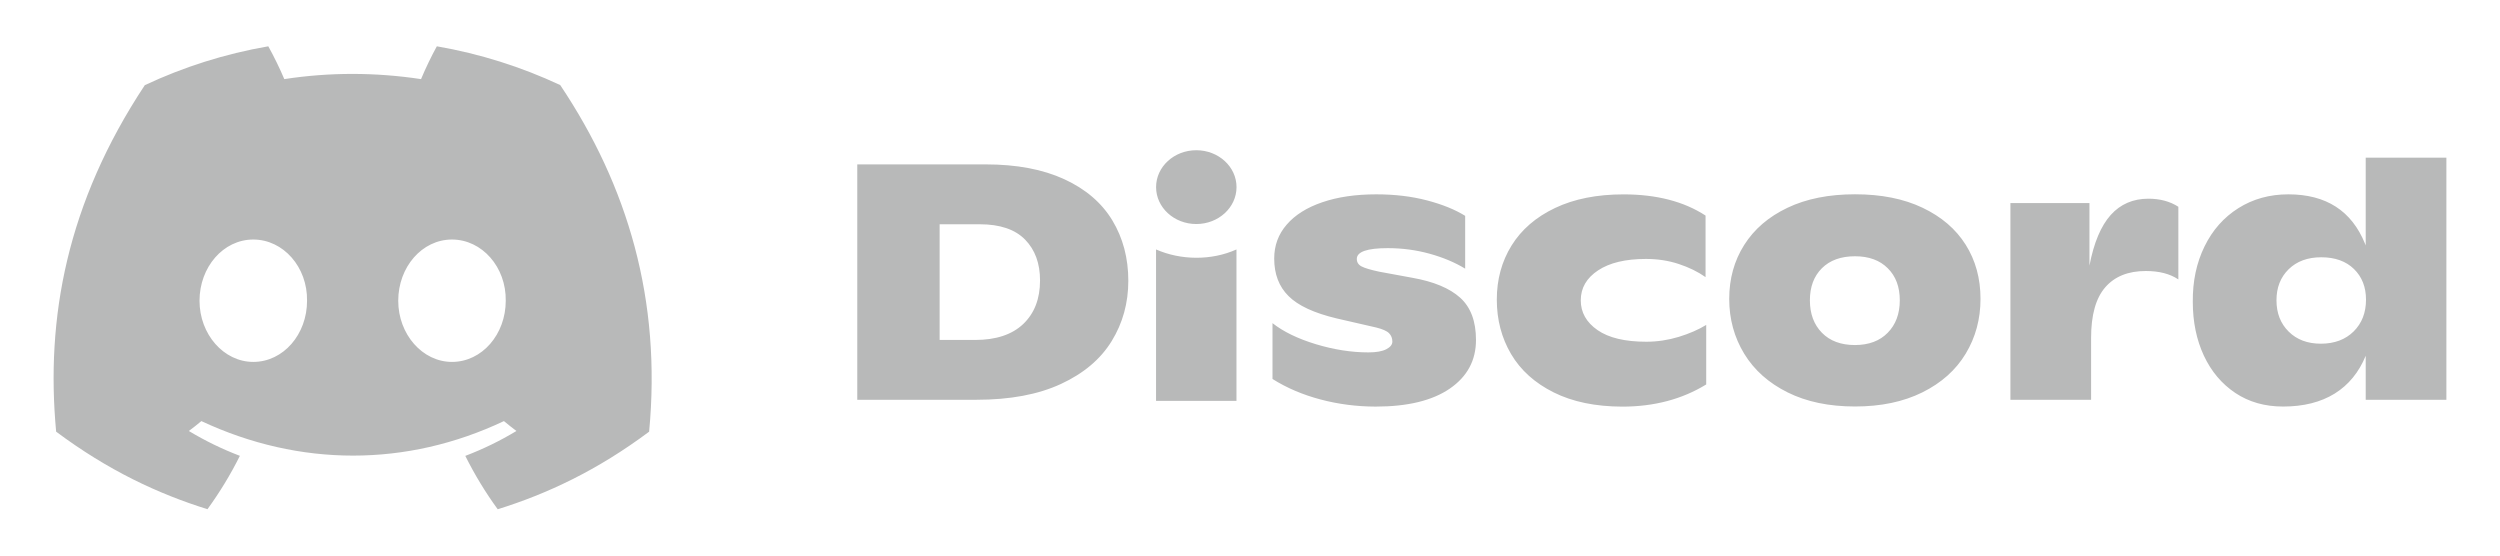 <svg width="144" height="32" viewBox="0 0 144 32" fill="none" xmlns="http://www.w3.org/2000/svg">
<path d="M25.162 2.667C27.655 3.098 30.039 3.857 32.269 4.9C36.168 10.722 38.105 17.29 37.39 24.864C34.407 27.094 31.513 28.448 28.668 29.333C27.964 28.367 27.34 27.338 26.801 26.259C27.828 25.868 28.814 25.387 29.746 24.825C29.503 24.642 29.262 24.451 29.026 24.255C23.425 26.906 17.266 26.906 11.598 24.255C11.365 24.451 11.124 24.642 10.877 24.825C11.807 25.384 12.79 25.866 13.817 26.256C13.278 27.338 12.652 28.365 11.95 29.33C9.108 28.445 6.217 27.092 3.234 24.864C2.624 18.33 3.844 11.702 8.341 4.905C10.571 3.859 12.958 3.098 15.454 2.667C15.763 3.22 16.128 3.964 16.375 4.557C18.976 4.158 21.602 4.158 24.252 4.557C24.498 3.964 24.856 3.22 25.162 2.667ZM93.518 11.196C95.414 11.196 96.989 11.603 98.24 12.417V15.962C97.799 15.652 97.284 15.4 96.696 15.206C96.108 15.012 95.479 14.915 94.807 14.915C93.632 14.915 92.713 15.134 92.049 15.574C91.385 16.014 91.052 16.587 91.052 17.298C91.052 17.996 91.374 18.566 92.019 19.014C92.664 19.46 93.599 19.684 94.826 19.684C95.458 19.684 96.081 19.59 96.696 19.404C97.308 19.216 97.837 18.986 98.278 18.715V22.144C96.888 22.996 95.276 23.422 93.442 23.422C91.897 23.417 90.581 23.146 89.494 22.603C88.408 22.061 87.587 21.325 87.039 20.395C86.492 19.465 86.216 18.419 86.216 17.257C86.216 16.095 86.5 15.054 87.069 14.138C87.638 13.222 88.472 12.502 89.573 11.979C90.673 11.456 91.987 11.196 93.518 11.196ZM79.273 11.194C80.335 11.194 81.308 11.31 82.194 11.542C83.08 11.775 83.812 12.071 84.394 12.433V15.475C83.798 15.112 83.115 14.827 82.335 14.611C81.557 14.398 80.758 14.293 79.934 14.293C78.745 14.293 78.152 14.501 78.152 14.913C78.152 15.107 78.244 15.251 78.428 15.347C78.612 15.444 78.951 15.544 79.441 15.649L81.338 15.998C82.576 16.216 83.5 16.601 84.107 17.149C84.714 17.697 85.017 18.508 85.017 19.581C85.017 20.758 84.516 21.69 83.511 22.382C82.505 23.074 81.08 23.42 79.233 23.42C78.146 23.417 77.09 23.282 76.065 23.01C75.041 22.739 74.117 22.346 73.296 21.829V18.613C73.917 19.103 74.748 19.507 75.791 19.825C76.835 20.14 77.843 20.298 78.818 20.298C79.273 20.298 79.617 20.237 79.85 20.116C80.084 19.994 80.2 19.847 80.2 19.678C80.2 19.485 80.138 19.324 80.01 19.194C79.883 19.064 79.636 18.956 79.271 18.865L76.995 18.342C75.691 18.032 74.767 17.603 74.218 17.052C73.667 16.504 73.394 15.785 73.394 14.893C73.394 14.143 73.632 13.493 74.115 12.937C74.594 12.381 75.277 11.952 76.163 11.65C77.049 11.346 78.084 11.194 79.273 11.194ZM140.912 9.082V23.03H136.265V20.492C135.872 21.447 135.276 22.175 134.474 22.673C133.672 23.168 132.68 23.417 131.505 23.417C130.454 23.417 129.538 23.157 128.754 22.634C127.972 22.111 127.368 21.394 126.942 20.484C126.519 19.573 126.305 18.544 126.305 17.392C126.292 16.205 126.517 15.14 126.98 14.196C127.441 13.252 128.093 12.516 128.933 11.988C129.774 11.459 130.733 11.194 131.808 11.194C133.984 11.194 135.455 12.142 136.225 14.037L136.265 14.138L136.265 9.082H140.912ZM106.851 11.191C108.355 11.191 109.653 11.448 110.739 11.966C111.826 12.483 112.655 13.192 113.224 14.097C113.793 15.002 114.077 16.039 114.077 17.215C114.077 18.378 113.793 19.429 113.224 20.373C112.655 21.317 111.823 22.058 110.728 22.601C109.634 23.143 108.341 23.414 106.849 23.414C105.355 23.414 104.063 23.146 102.971 22.604C101.877 22.061 101.042 21.319 100.467 20.376C99.893 19.432 99.603 18.38 99.603 17.218C99.603 16.056 99.89 15.018 100.467 14.108C101.044 13.197 101.874 12.483 102.963 11.966C104.049 11.448 105.347 11.191 106.851 11.191ZM71.221 14.368V23.09H66.588V14.368C68.008 14.993 69.769 15.021 71.221 14.368ZM123.747 11.445C124.417 11.445 124.991 11.6 125.473 11.91V16.095C124.991 15.771 124.368 15.61 123.596 15.61C122.585 15.61 121.805 15.923 121.263 16.548C120.718 17.174 120.447 18.148 120.447 19.465V23.03H115.8V11.697H120.353V15.3C120.604 13.983 121.014 13.012 121.577 12.383C122.138 11.758 122.864 11.445 123.747 11.445ZM56.776 9.469C58.559 9.469 60.066 9.754 61.301 10.322C62.534 10.889 63.458 11.681 64.07 12.693C64.682 13.706 64.991 14.866 64.991 16.172C64.991 17.451 64.671 18.61 64.032 19.648C63.393 20.688 62.42 21.51 61.111 22.116C59.803 22.722 58.182 23.027 56.245 23.027H49.379V9.469H56.776ZM14.589 13.797C12.858 13.797 11.492 15.388 11.492 17.323C11.492 19.257 12.888 20.846 14.589 20.846C16.321 20.846 17.689 19.257 17.686 17.323C17.716 15.386 16.321 13.797 14.589 13.797ZM26.034 13.797C24.303 13.797 22.938 15.388 22.938 17.323C22.938 19.257 24.333 20.846 26.034 20.846C27.766 20.846 29.131 19.257 29.131 17.323C29.161 15.386 27.766 13.797 26.034 13.797ZM106.849 14.761C106.038 14.761 105.404 14.99 104.941 15.45C104.48 15.909 104.25 16.523 104.25 17.298C104.25 18.073 104.48 18.696 104.941 19.166C105.402 19.637 106.038 19.875 106.849 19.875C107.645 19.872 108.274 19.637 108.734 19.166C109.195 18.696 109.428 18.073 109.428 17.298C109.428 16.523 109.197 15.906 108.734 15.45C108.274 14.99 107.645 14.761 106.849 14.761ZM133.705 14.819C132.922 14.819 132.296 15.049 131.827 15.508C131.358 15.967 131.125 16.562 131.125 17.298C131.125 18.035 131.358 18.635 131.827 19.1C132.296 19.565 132.914 19.797 133.686 19.797C134.469 19.795 135.097 19.559 135.572 19.089C136.046 18.618 136.282 18.007 136.282 17.26C136.282 16.537 136.051 15.948 135.591 15.497C135.13 15.046 134.499 14.819 133.705 14.819ZM56.437 12.918H54.123V19.581H56.169C57.37 19.581 58.294 19.274 58.938 18.663C59.583 18.048 59.906 17.213 59.906 16.153C59.906 15.17 59.618 14.387 59.044 13.8C58.47 13.214 57.6 12.918 56.437 12.918ZM68.907 8.653C70.186 8.653 71.224 9.604 71.224 10.778C71.224 11.952 70.186 12.904 68.907 12.904C67.627 12.904 66.59 11.952 66.59 10.778C66.59 9.604 67.627 8.653 68.907 8.653Z" fill="#B8B9B9"/>
</svg>
